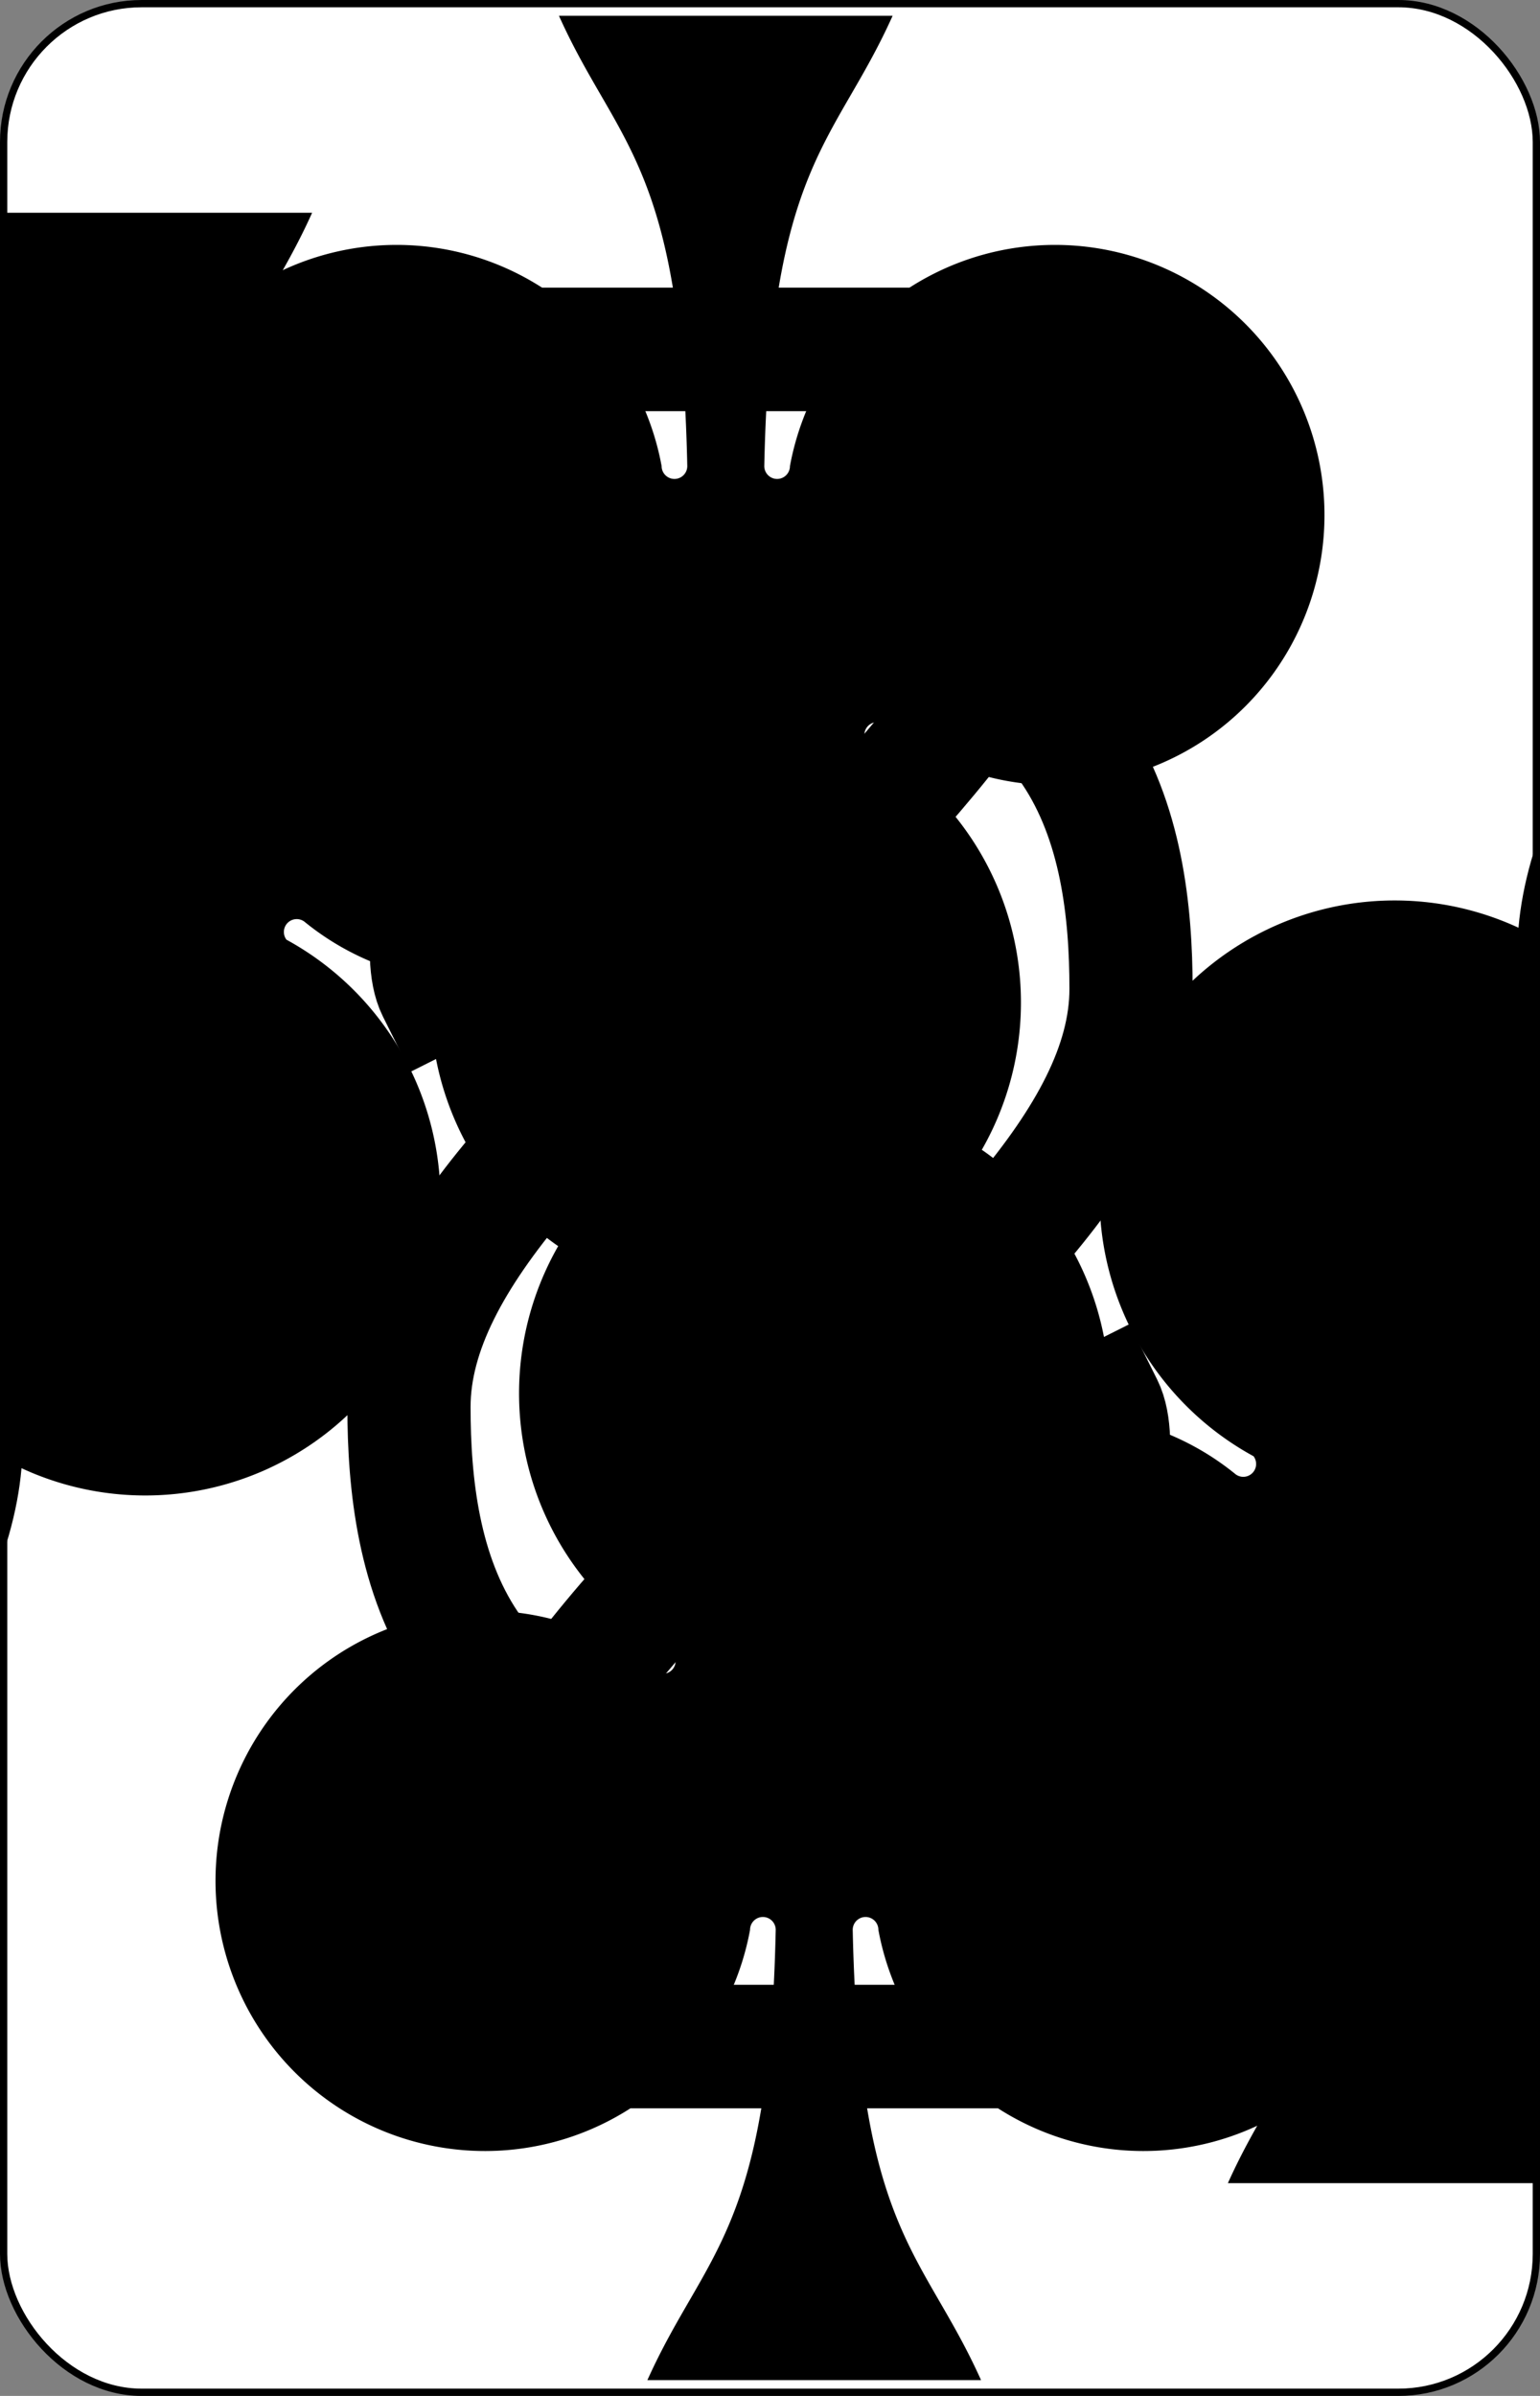 <?xml version="1.0" encoding="UTF-8" standalone="no"?>
<svg xmlns="http://www.w3.org/2000/svg" xmlns:xlink="http://www.w3.org/1999/xlink" class="card" face="2C" height="3.5in" preserveAspectRatio="none" viewBox="-106 -164.5 212 329" width="2.25in"><rect x="-106" y="-164.5" width="212" height="329" fill="#808080" stroke="none"/><symbol id="SC2" viewBox="-600 -600 1200 1200" preserveAspectRatio="xMinYMid"><path d="M30 150C35 385 85 400 130 500L-130 500C-85 400 -35 385 -30 150A10 10 0 0 0 -50 150A210 210 0 1 1 -124 -51A10 10 0 0 0 -110 -65A230 230 0 1 1 110 -65A10 10 0 0 0 124 -51A210 210 0 1 1 50 150A10 10 0 0 0 30 150Z" fill="black"></path></symbol><symbol id="VC2" viewBox="-500 -500 1000 1000" preserveAspectRatio="xMinYMid"><path d="M-225 -225C-245 -265 -200 -460 0 -460C 200 -460 225 -325 225 -225C225 -25 -225 160 -225 460L225 460L225 300" stroke="black" stroke-width="80" stroke-linecap="square" stroke-miterlimit="1.5" fill="none"></path></symbol><rect width="211" height="328" x="-105.5" y="-164" rx="19" ry="19" fill="white" stroke="black"></rect><use xlink:href="#VC2" height="50" x="-104" y="-145.5"></use><use xlink:href="#VC2" height="50" x="54" y="-145.5"></use><use xlink:href="#SC2" height="41.827" x="-99.913" y="-90.5"></use><use xlink:href="#SC2" height="41.827" x="58.087" y="-90.5"></use><use xlink:href="#SC2" height="40" x="-20" y="-117.551"></use><g transform="rotate(180)"><use xlink:href="#VC2" height="50" x="-104" y="-145.5"></use><use xlink:href="#VC2" height="50" x="54" y="-145.5"></use><use xlink:href="#SC2" height="41.827" x="-99.913" y="-90.5"></use><use xlink:href="#SC2" height="41.827" x="58.087" y="-90.5"></use><use xlink:href="#SC2" height="40" x="-20" y="-117.551"></use></g></svg>